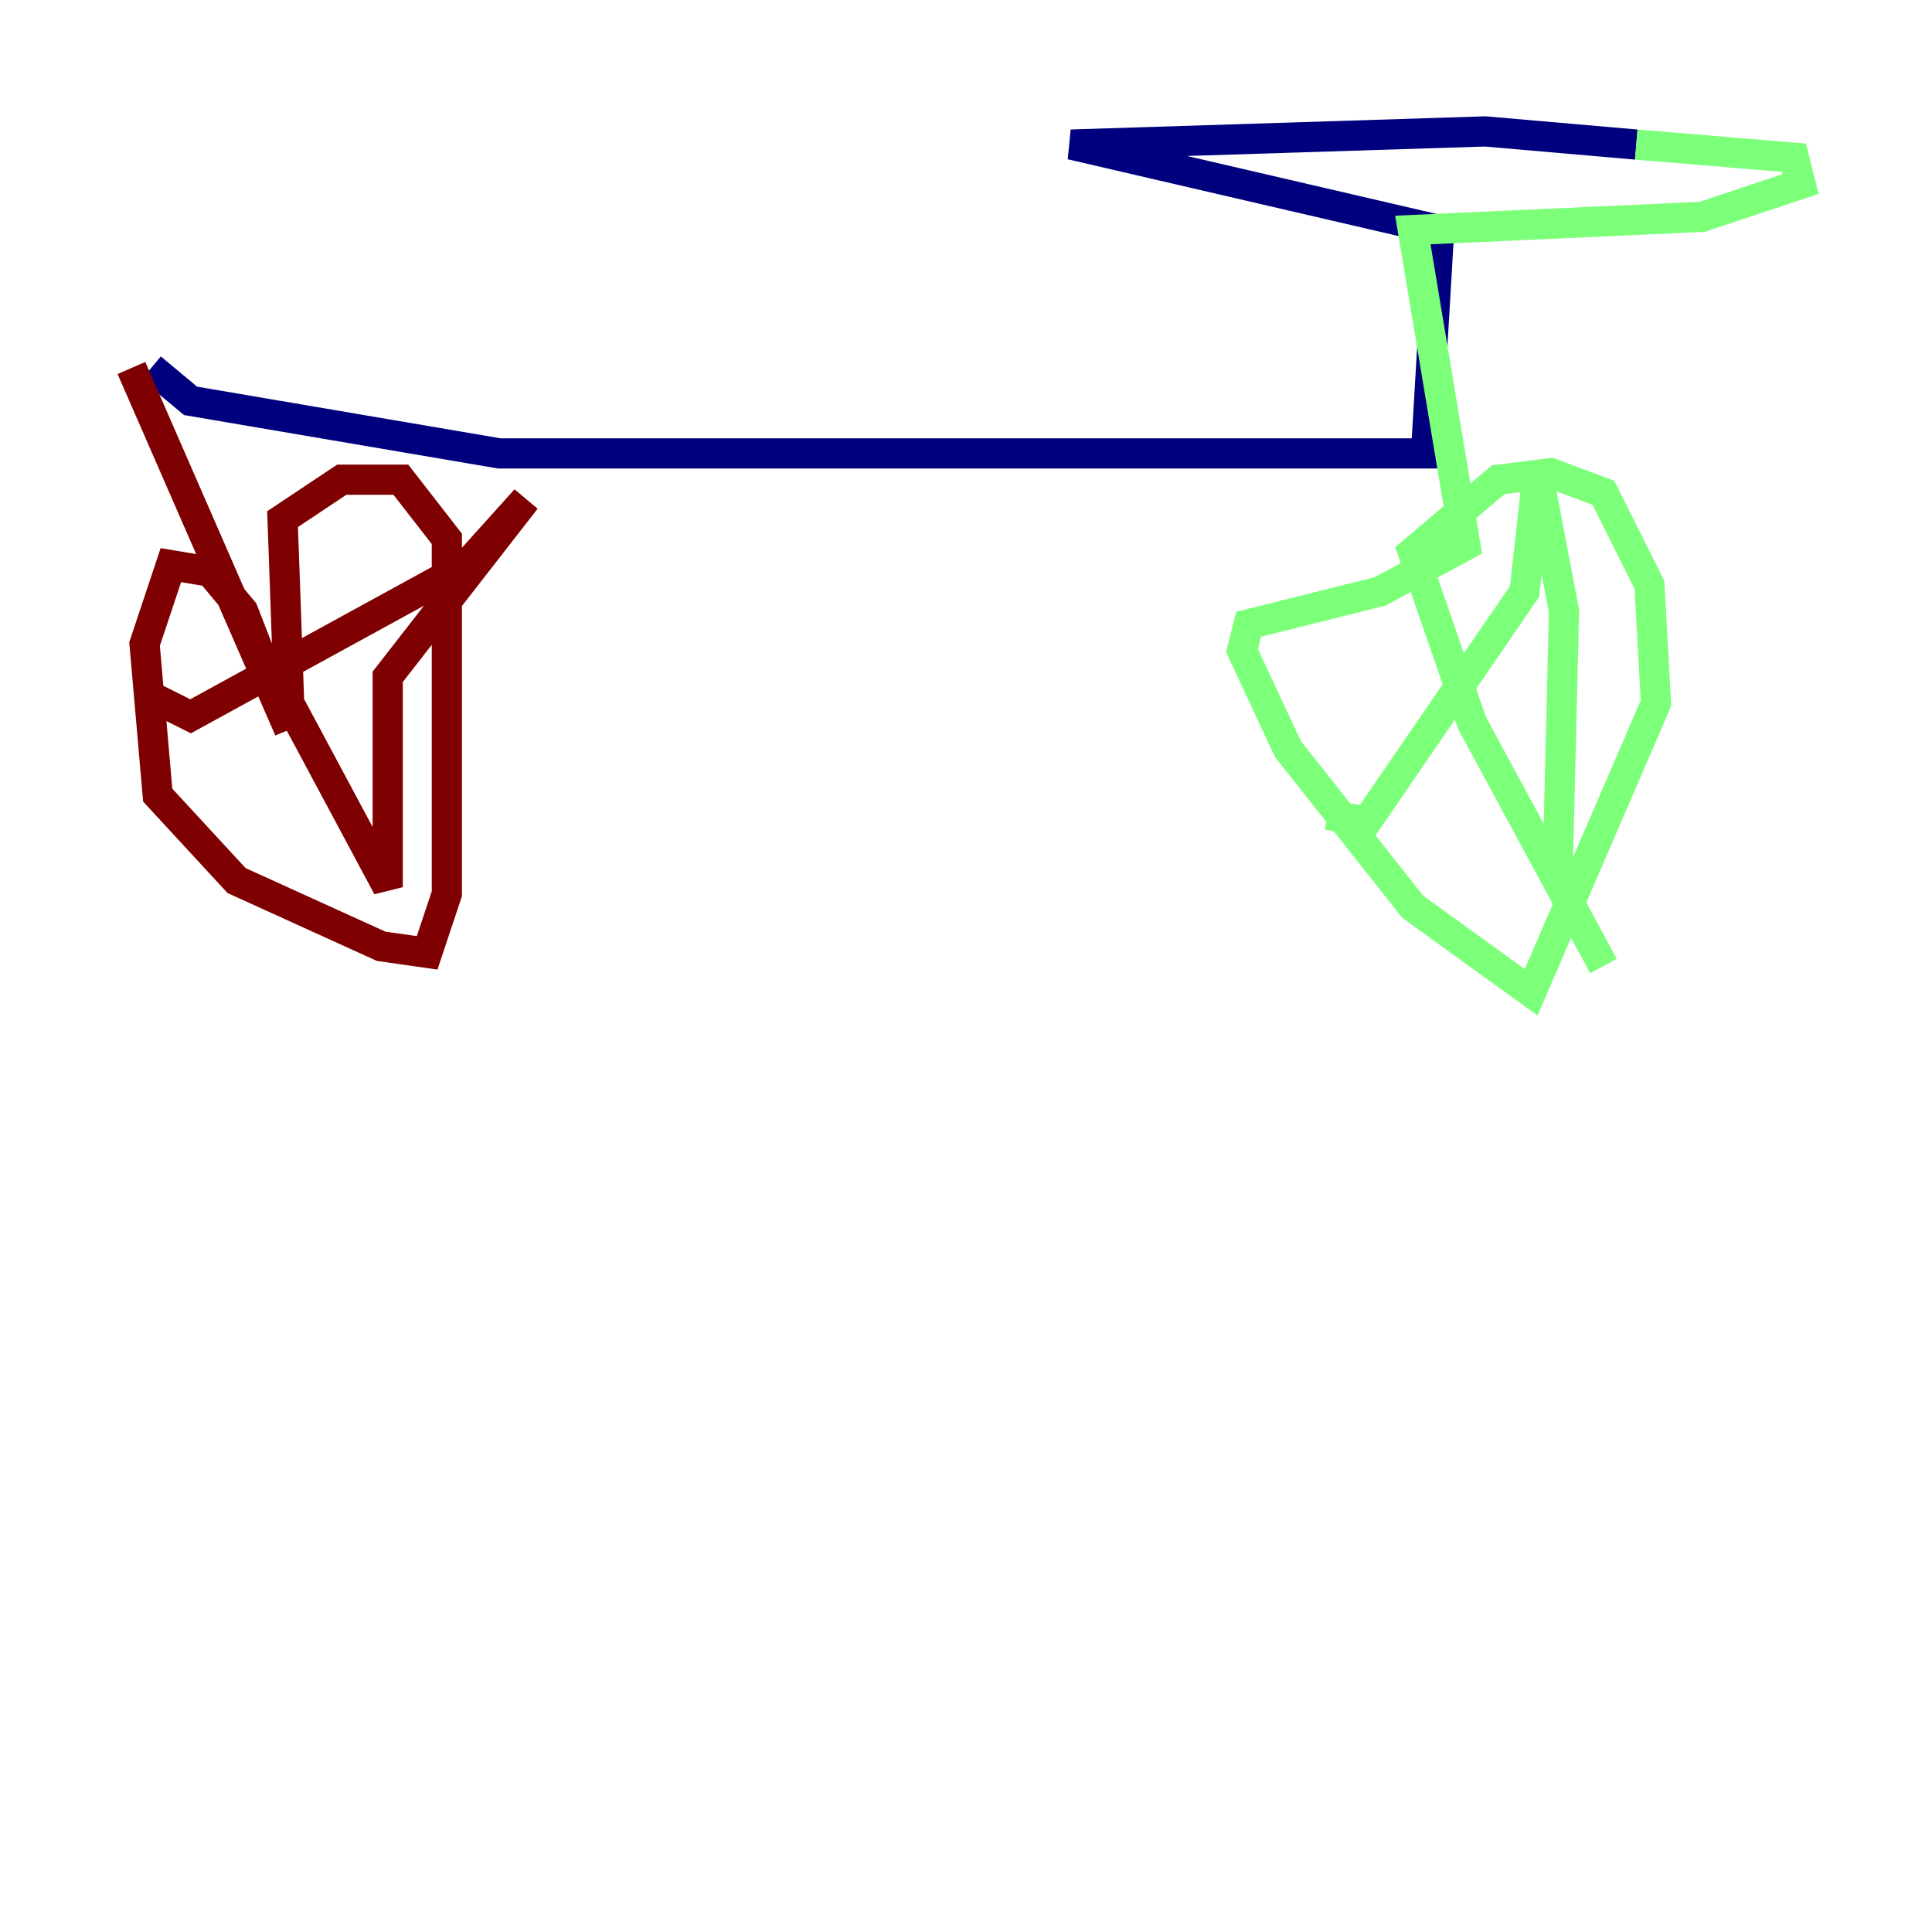 <?xml version="1.0" encoding="utf-8" ?>
<svg baseProfile="tiny" height="128" version="1.2" viewBox="0,0,128,128" width="128" xmlns="http://www.w3.org/2000/svg" xmlns:ev="http://www.w3.org/2001/xml-events" xmlns:xlink="http://www.w3.org/1999/xlink"><defs /><polyline fill="none" points="10.014,24.381 12.626,26.558 33.088,30.041 94.476,30.041 95.347,15.238 70.966,9.578 98.395,8.707 108.408,9.578" stroke="#00007f" stroke-width="2" /><polyline fill="none" points="108.408,9.578 118.857,10.449 119.293,12.191 112.762,14.367 93.605,15.238 97.088,36.136 91.429,39.184 82.721,41.361 82.286,43.102 85.333,49.633 93.605,60.082 101.442,65.742 109.714,46.585 109.279,38.748 106.231,32.653 102.748,31.347 99.265,31.782 93.605,36.571 97.524,47.891 106.231,64.0 103.184,58.34 103.619,40.49 101.878,31.347 101.007,39.184 90.558,54.422 87.946,53.986" stroke="#7cff79" stroke-width="2" /><polyline fill="none" points="8.707,24.381 19.157,48.327 16.109,40.49 13.932,37.878 11.32,37.442 9.578,42.667 10.449,52.68 15.674,58.34 25.252,62.694 28.299,63.129 29.605,59.211 29.605,35.701 26.558,31.782 22.64,31.782 18.721,34.395 19.157,46.585 25.687,58.776 25.687,44.843 34.83,33.088 30.912,37.442 12.626,47.456 10.014,46.15" stroke="#7f0000" stroke-width="2" /></svg>